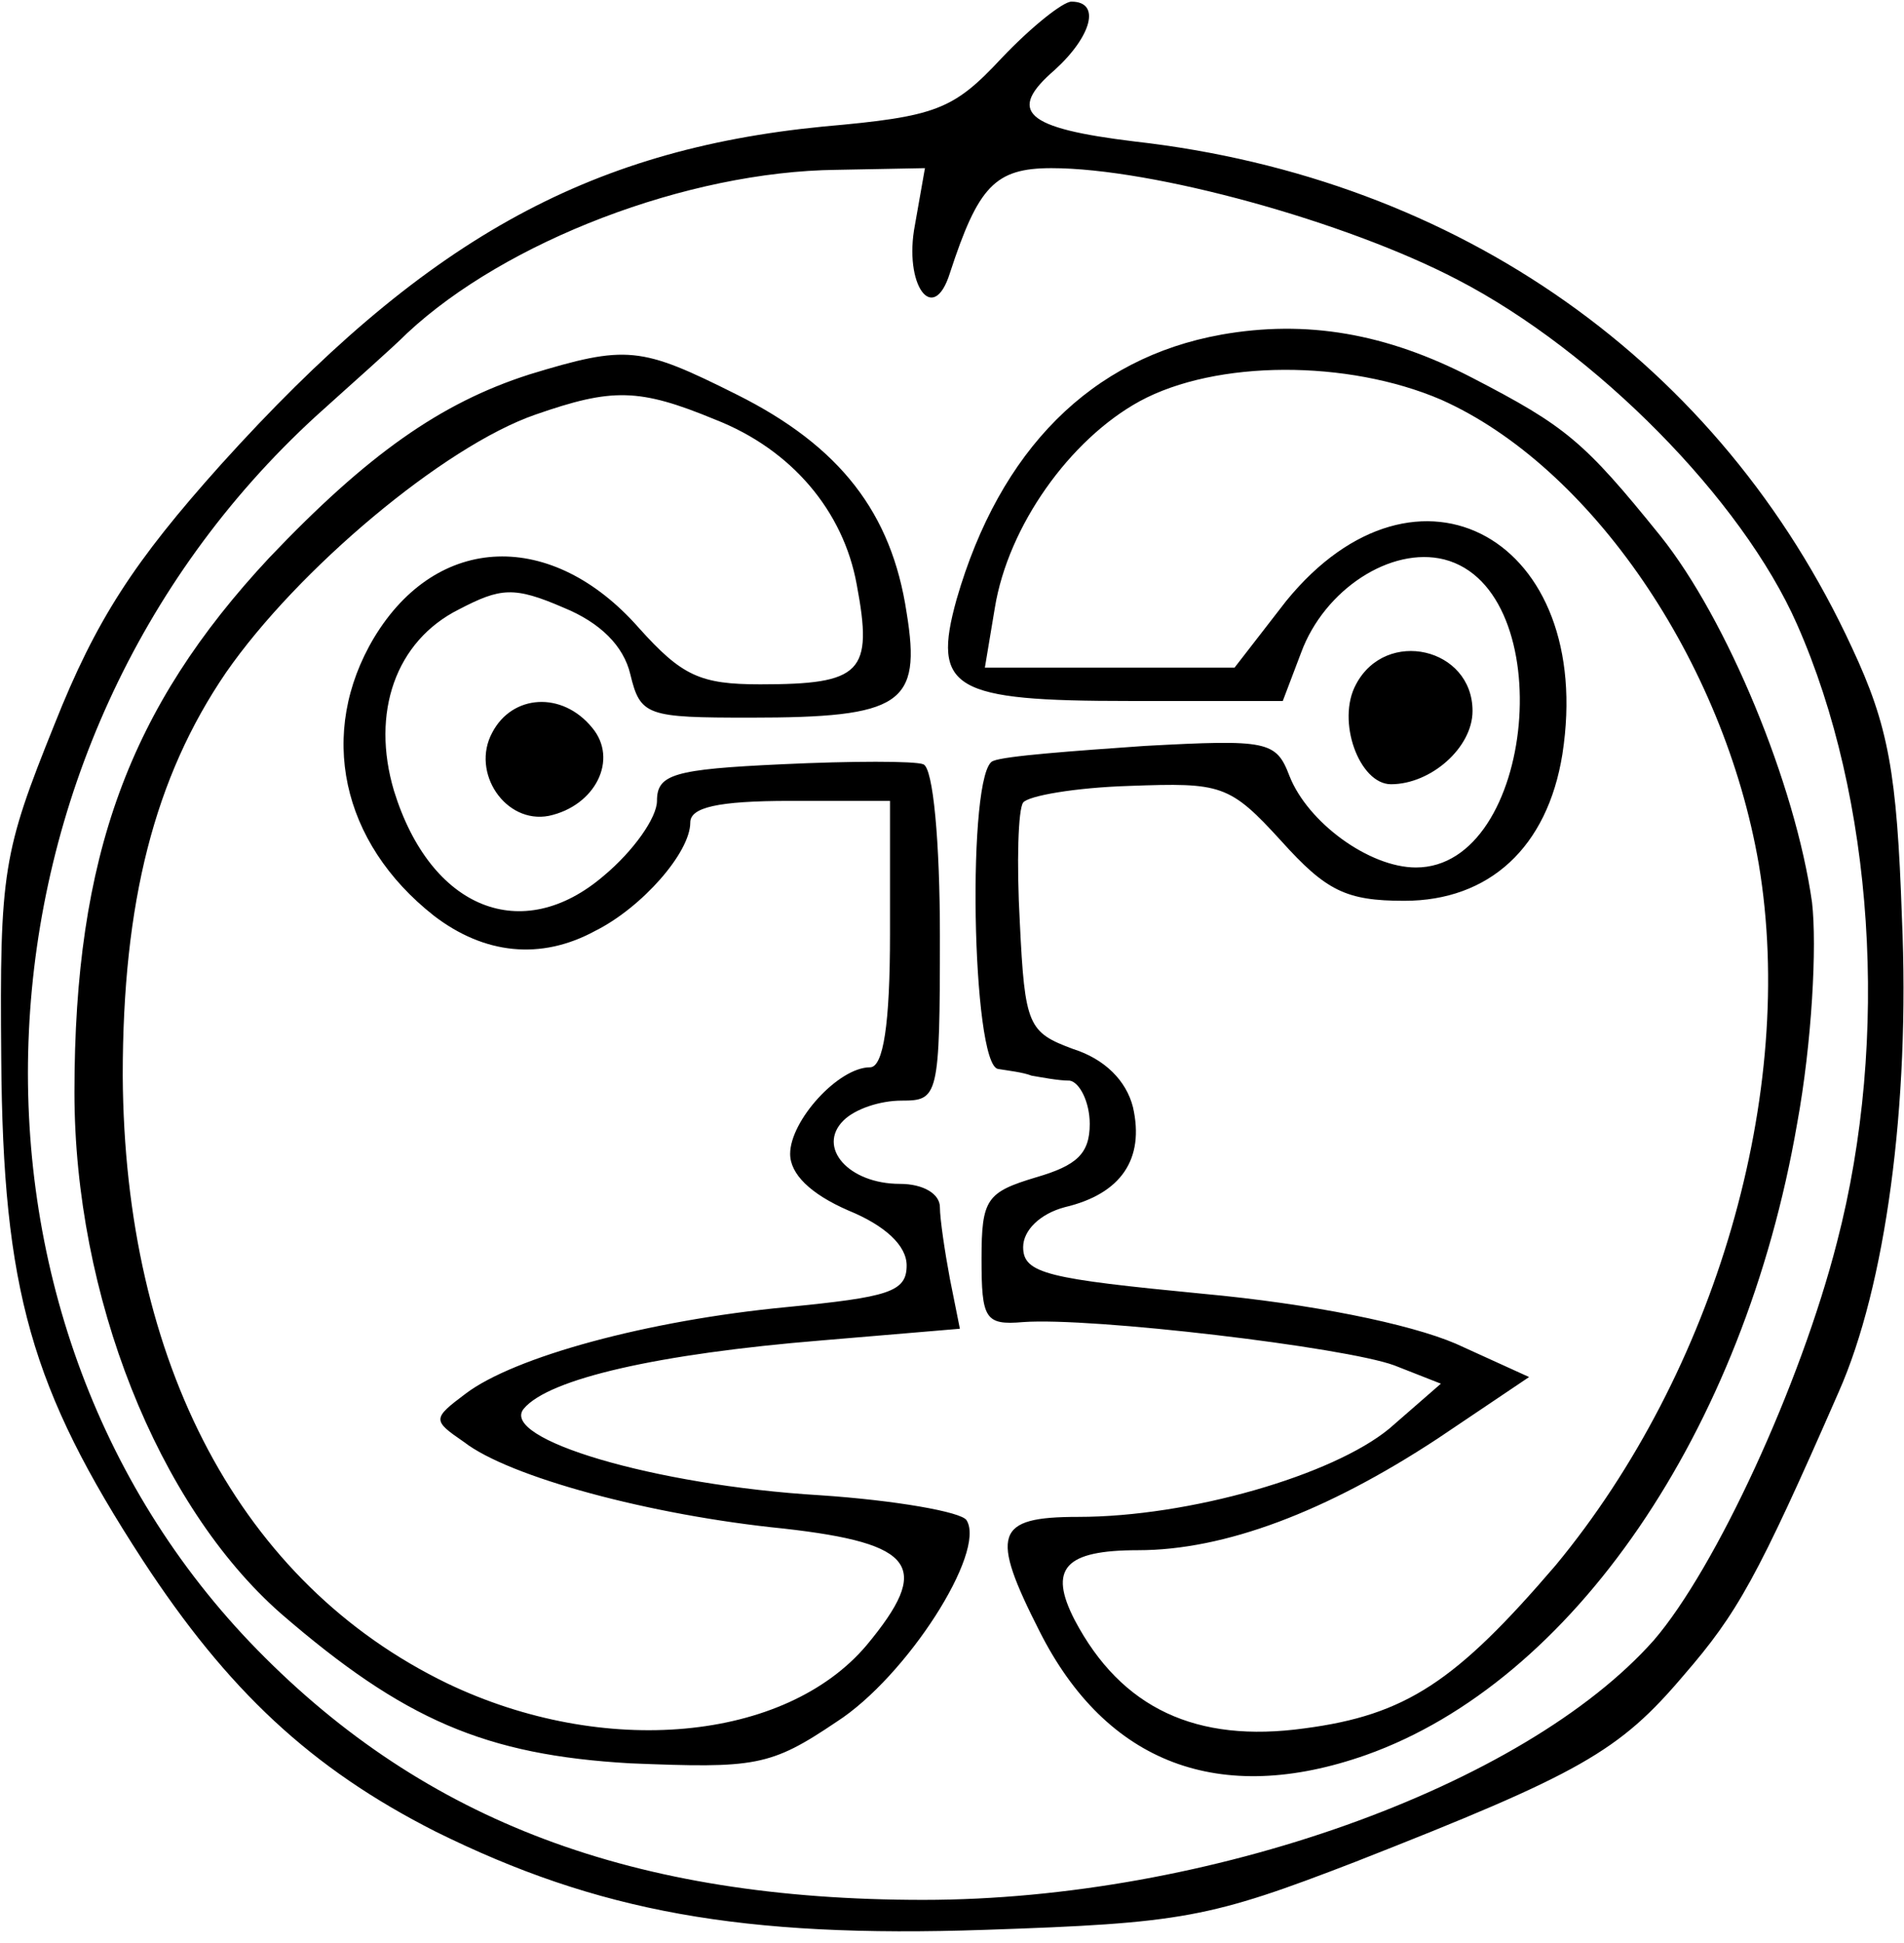 <?xml version="1.0" encoding="iso-8859-1"?>
<!-- Generator: Adobe Illustrator 19.0.0, SVG Export Plug-In . SVG Version: 6.00 Build 0)  -->
<svg version="1.2" baseProfile="tiny" id="Layer_1" xmlns="http://www.w3.org/2000/svg" xmlns:xlink="http://www.w3.org/1999/xlink"
	 x="0px" y="0px" viewBox="-247 369.89 100 102" xml:space="preserve">
<title>face_00094</title>
<path d="M-194.4,372.948c-2.535,2.71-3.409,3.06-9.353,3.584c-12.5,1.224-21.066,6.031-31.643,17.745
	c-4.546,5.07-6.556,8.129-8.741,13.636c-2.71,6.73-2.885,7.692-2.798,17.57c0.088,12.15,1.574,17.308,7.43,26.311
	c4.458,6.818,8.829,10.927,15.385,14.248c8.479,4.196,16.084,5.595,28.846,5.158c10.402-0.35,11.8-0.612,19.493-3.584
	c11.8-4.633,13.811-5.77,17.22-9.79c2.798-3.235,3.847-5.07,8.13-14.86c2.447-5.508,3.759-15.036,3.321-24.913
	c-0.262-7.605-0.699-10.053-2.622-14.161c-6.906-14.948-20.63-24.65-37.675-26.574c-5.769-0.699-6.73-1.573-4.196-3.758
	c1.924-1.748,2.448-3.584,0.875-3.584C-191.165,369.976-192.826,371.287-194.4,372.948z M-198.945,381.689
	c-0.612,3.147,0.961,5.332,1.835,2.535c1.486-4.545,2.36-5.507,5.333-5.507c5.332,0,15.472,2.797,21.328,5.857
	c7.256,3.758,14.948,11.538,17.832,18.094c4.021,9.091,4.896,21.678,2.098,32.43c-1.923,7.518-6.38,17.133-9.615,20.892
	c-6.818,7.692-23.427,13.636-38.374,13.636c-15.21,0-26.136-4.108-34.965-13.112c-17.22-17.57-15.822-47.465,3.06-64.772
	c1.835-1.661,4.02-3.584,4.807-4.371c5.157-4.808,14.685-8.481,22.552-8.566l4.633-0.088L-198.945,381.689z M-182.861,387.459
	c-6.818,1.223-11.626,6.03-13.899,13.898c-1.311,4.72-0.175,5.332,9.091,5.332h8.042l0.962-2.535
	c1.223-3.322,4.72-5.594,7.517-4.895c6.119,1.573,4.808,16.171-1.486,16.171c-2.448,0-5.682-2.36-6.643-4.807
	c-0.7-1.836-1.137-1.923-7.605-1.574c-3.759,0.263-7.343,0.525-7.955,0.787c-1.398,0.437-1.136,15.996,0.262,16.171
	c0.525,0.088,1.312,0.175,1.749,0.35c0.524,0.087,1.398,0.262,2.01,0.262c0.525,0.088,1.05,1.137,1.05,2.273
	c0,1.573-0.7,2.185-2.798,2.797c-2.622,0.787-2.885,1.136-2.885,4.283c0,3.147,0.175,3.497,2.186,3.322
	c3.584-0.262,16.87,1.311,19.493,2.273l2.447,0.961l-2.71,2.36c-2.972,2.448-10.49,4.633-16.346,4.633
	c-4.37,0-4.633,0.874-2.01,6.032c3.496,6.905,9.44,9.178,17.133,6.468c10.839-3.846,19.842-16.958,22.64-33.13
	c0.786-4.282,1.048-9.352,0.786-11.625c-0.874-6.206-4.458-14.86-7.954-19.23c-4.021-4.983-4.983-5.77-9.878-8.305
	c-4.545-2.36-8.741-3.06-13.2-2.273L-182.861,387.459z M-171.323,390.867c7.867,3.497,14.86,13.724,16.696,24.389
	c2.01,11.975-2.273,26.66-10.664,36.8c-5.245,6.12-7.867,7.867-13.2,8.567c-5.681,0.786-9.615-1.05-12.063-5.682
	c-1.398-2.71-0.524-3.671,3.322-3.671c4.546,0,9.878-2.01,15.734-5.857l4.808-3.234l-3.846-1.749
	c-2.448-1.049-7.605-2.098-13.287-2.622c-8.13-0.787-9.44-1.049-9.44-2.448c0-0.874,0.874-1.748,2.185-2.097
	c2.972-0.7,4.196-2.535,3.584-5.245c-0.35-1.399-1.486-2.535-3.147-3.06c-2.36-0.874-2.535-1.223-2.797-6.643
	c-0.175-3.147-0.088-5.944,0.175-6.294c0.262-0.35,2.71-0.786,5.594-0.874c4.808-0.175,5.245-0.087,7.955,2.885
	c2.36,2.622,3.409,3.147,6.468,3.147c4.458,0,7.518-2.798,8.304-7.693c1.749-11.276-7.605-16.52-14.51-8.042l-2.71,3.497h-13.112
	l0.525-3.147c0.699-4.283,3.933-8.829,7.605-10.84C-183.124,388.77-176.218,388.77-171.323,390.867z M-219.225,389.557
	c-4.633,1.485-8.479,4.195-13.636,9.615c-7.343,7.867-10.229,15.646-10.229,28.06c0,10.663,4.371,21.677,10.84,27.36
	c6.468,5.594,10.751,7.43,18.356,7.866c6.556,0.263,7.343,0.175,10.84-2.185c3.67-2.36,7.867-8.916,6.818-10.577
	c-0.263-0.437-3.76-1.049-7.693-1.311c-8.741-0.525-16.87-2.972-15.56-4.546c1.312-1.573,7.081-2.884,15.648-3.583l7.255-0.612
	l-0.525-2.623c-0.262-1.398-0.524-3.147-0.524-3.758c0-0.7-0.874-1.224-2.098-1.224c-2.71,0-4.37-1.923-2.972-3.322
	c0.612-0.612,1.923-1.049,3.06-1.049c1.923,0,2.01-0.175,2.01-8.654c0-4.895-0.35-8.828-0.874-9.003
	c-0.437-0.175-3.759-0.175-7.43,0c-5.682,0.262-6.556,0.524-6.556,1.923c0,0.874-1.224,2.622-2.797,3.933
	c-4.284,3.672-9.091,1.749-11.014-4.458c-1.224-4.108,0.087-7.867,3.409-9.528c2.185-1.136,2.884-1.223,5.507-0.087
	c1.923,0.787,3.147,2.01,3.496,3.497c0.525,2.185,0.874,2.272,6.294,2.272c7.955,0,9.003-0.699,8.217-5.507
	c-0.787-5.244-3.497-8.741-8.916-11.45c-5.07-2.536-5.77-2.623-10.927-1.05L-219.225,389.557z M-209.435,391.917
	c4.021,1.573,6.731,4.807,7.43,8.653c0.874,4.633,0.263,5.245-5.07,5.245c-3.146,0-4.108-0.437-6.38-2.972
	c-4.546-5.157-10.578-4.983-13.9,0.524c-2.971,4.983-1.748,10.752,3.148,14.598c2.622,2.01,5.594,2.36,8.479,0.787
	c2.447-1.224,4.982-4.108,4.982-5.682c0-0.786,1.399-1.136,5.245-1.136h5.245v6.993c0,4.72-0.35,6.993-1.05,6.993
	c-1.66,0-4.195,2.797-4.195,4.545c0,1.05,1.049,2.098,3.06,2.972c1.922,0.787,3.059,1.836,3.059,2.885
	c0,1.399-0.962,1.66-6.294,2.185c-7.343,0.7-14.336,2.623-16.87,4.546c-1.749,1.311-1.749,1.398-0.088,2.535
	c2.36,1.835,9.79,3.846,16.783,4.545c6.993,0.787,7.78,2.01,4.37,6.12c-4.282,5.069-13.81,5.943-22.027,2.01
	c-10.84-5.245-16.958-16.784-17.046-31.906c0-9.091,1.661-15.647,5.42-21.154c3.759-5.42,11.451-11.888,16.259-13.549
	C-214.855,390.256-213.455,390.256-209.435,391.917L-209.435,391.917z M-175.78,405.814c-1.049,1.923,0.175,5.245,1.836,5.245
	c2.098,0,4.283-1.923,4.283-3.846C-169.661,403.891-174.206,402.842-175.78,405.814z M-221.148,408.35
	c-1.136,2.098,0.7,4.808,2.972,4.37c2.448-0.524,3.671-2.971,2.273-4.632C-217.477,406.165-220.099,406.339-221.148,408.35z"/>
</svg>
